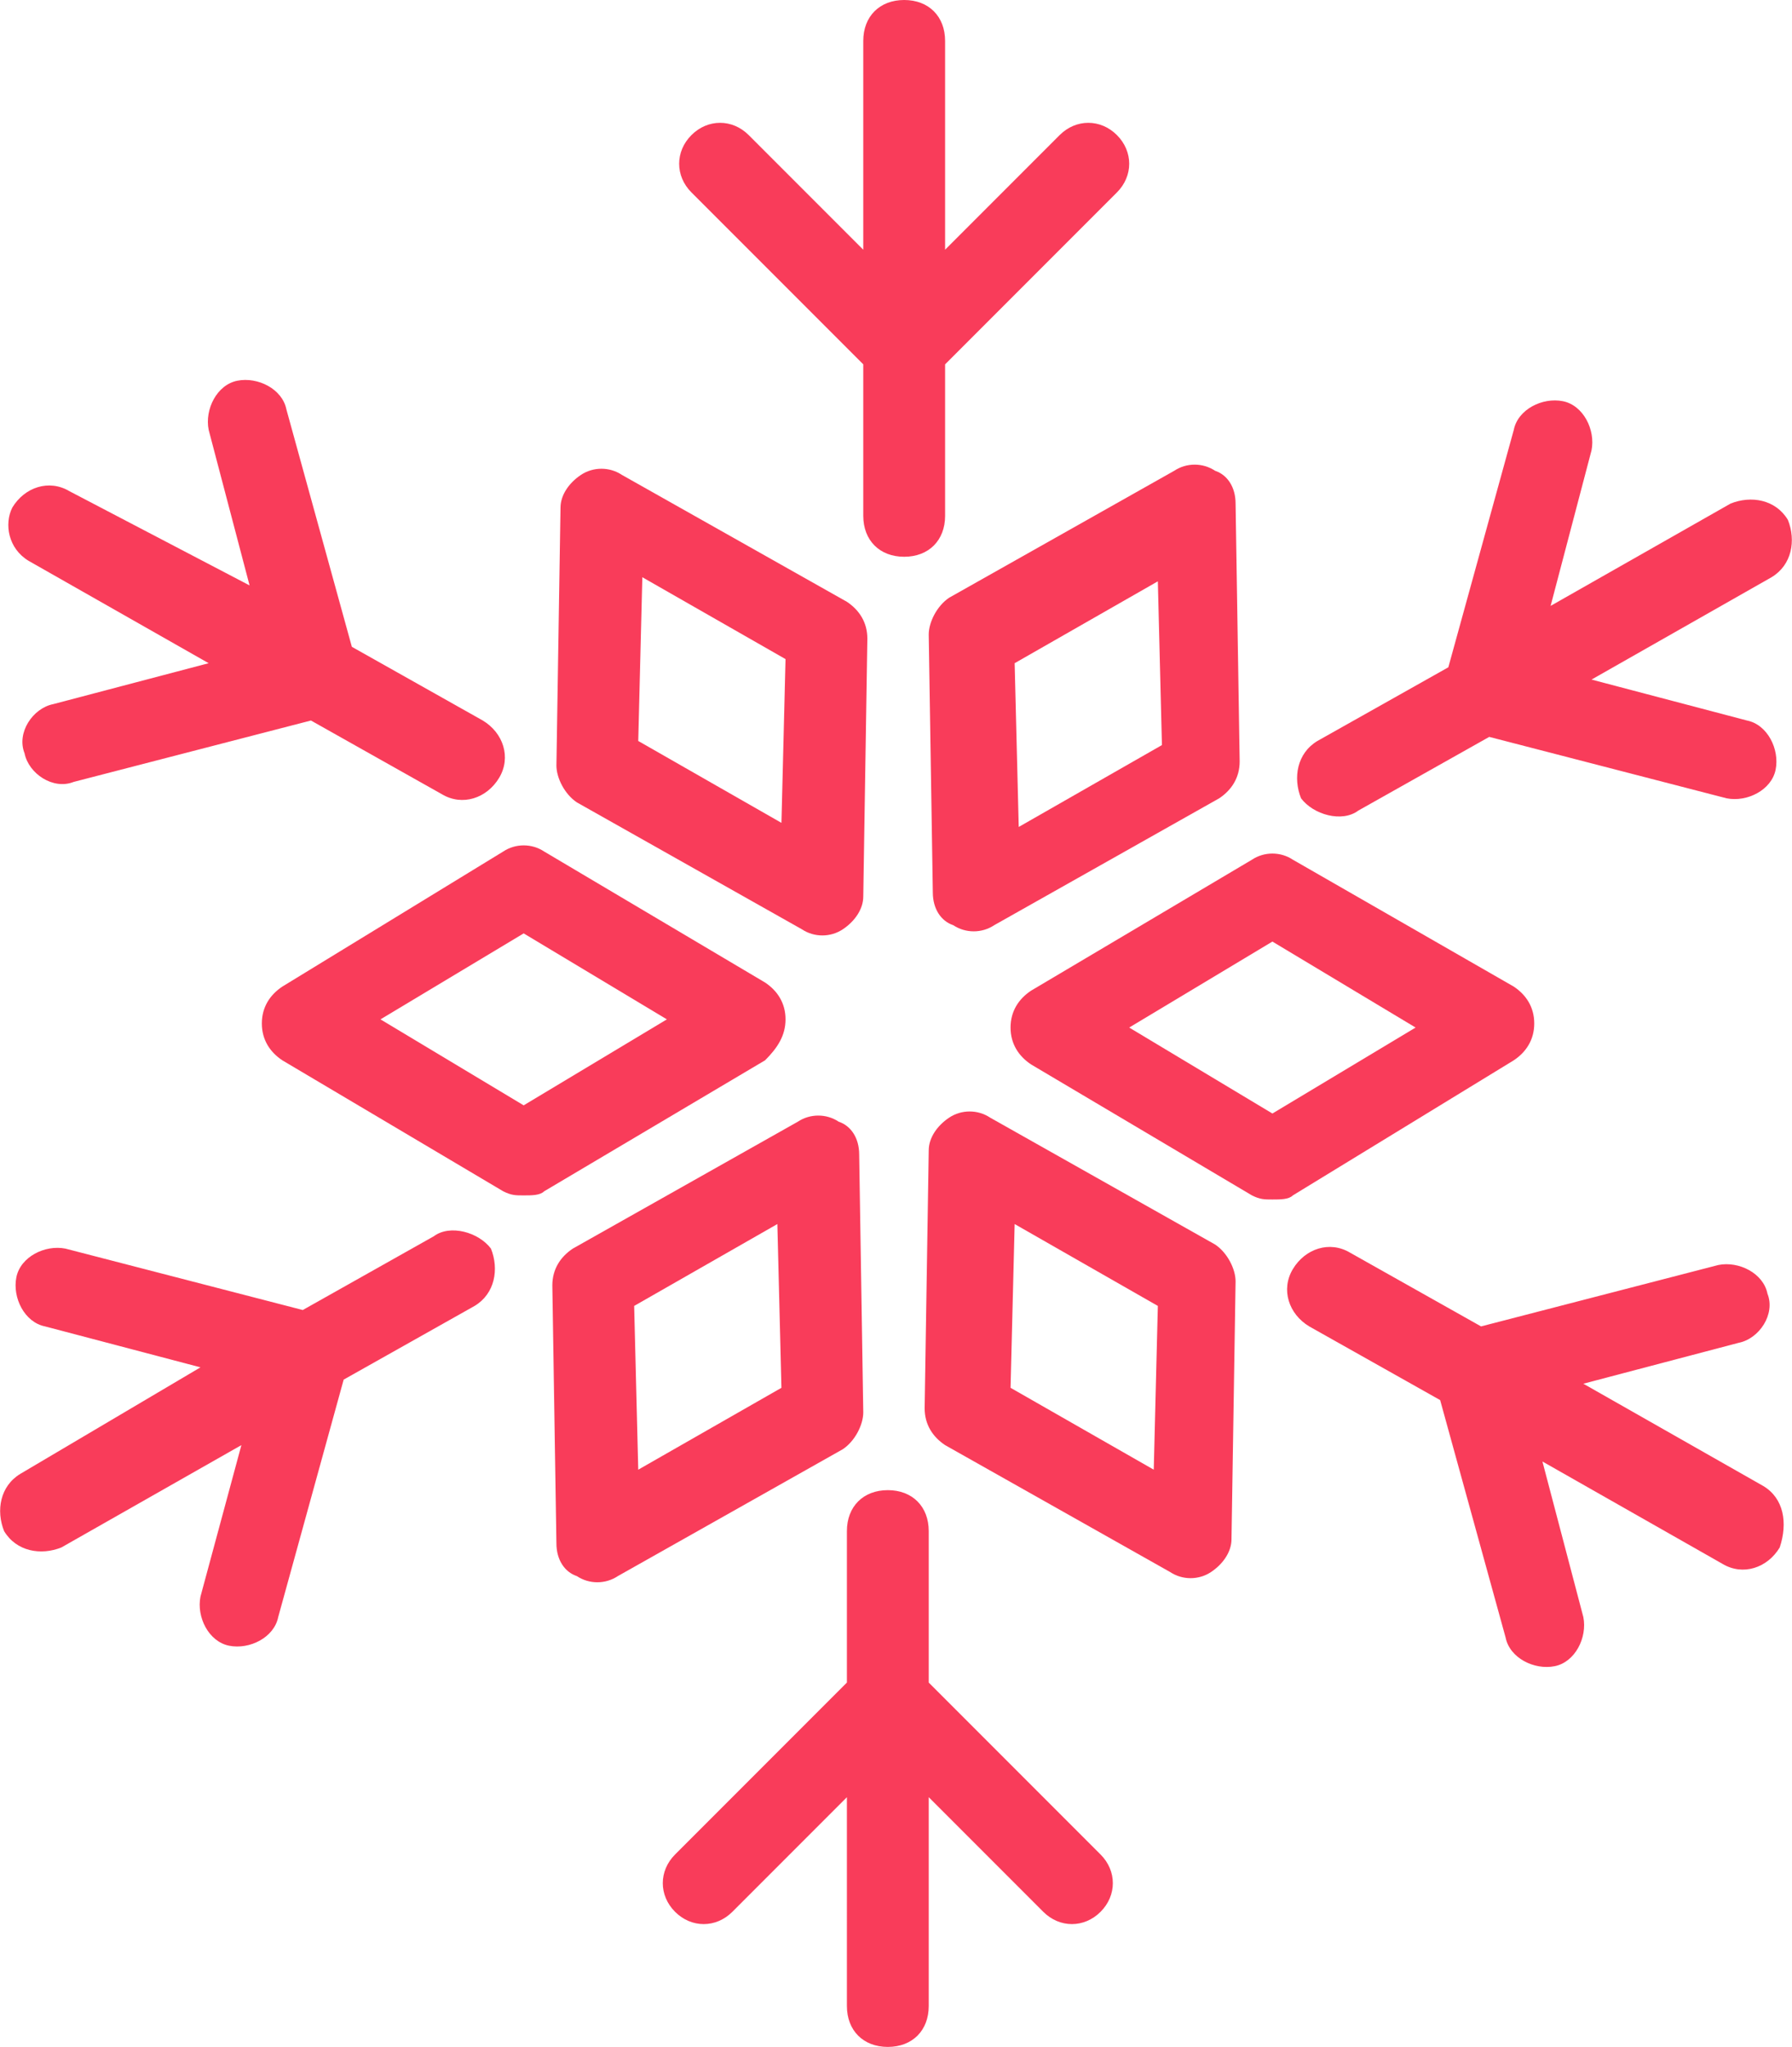 <?xml version="1.0" encoding="utf-8"?>
<!-- Generator: Adobe Illustrator 25.0.1, SVG Export Plug-In . SVG Version: 6.00 Build 0)  -->
<svg version="1.1" id="Layer_1" xmlns="http://www.w3.org/2000/svg" xmlns:xlink="http://www.w3.org/1999/xlink" x="0px" y="0px"
	 viewBox="0 0 43.8 50" style="enable-background:new 0 0 43.8 50;" xml:space="preserve">
<style type="text/css">
	.st0{fill:#F93C5A;}
</style>
<g>
	<path class="st0" d="M19.2,24.9c0-0.4-0.2-0.7-0.5-0.9l-5.4-3.2c-0.3-0.2-0.7-0.2-1,0l-5.4,3.3c-0.3,0.2-0.5,0.5-0.5,0.9
		s0.2,0.7,0.5,0.9l5.4,3.2c0.2,0.1,0.3,0.1,0.5,0.1s0.4,0,0.5-0.1l5.4-3.2C19,25.6,19.2,25.3,19.2,24.9z M12.8,27l-3.5-2.1l3.5-2.1
		l3.5,2.1L12.8,27z"/>
	<path class="st0" d="M21.1,34.5L21,28.2c0-0.4-0.2-0.7-0.5-0.8c-0.3-0.2-0.7-0.2-1,0L14,30.5c-0.3,0.2-0.5,0.5-0.5,0.9l0.1,6.3
		c0,0.4,0.2,0.7,0.5,0.8c0.3,0.2,0.7,0.2,1,0l5.5-3.1C20.9,35.2,21.1,34.8,21.1,34.5z M15.6,35.9l-0.1-4l3.5-2l0.1,4L15.6,35.9z"/>
	<path class="st0" d="M29.7,30.4l-5.5-3.1c-0.3-0.2-0.7-0.2-1,0s-0.5,0.5-0.5,0.8l-0.1,6.3c0,0.4,0.2,0.7,0.5,0.9l5.5,3.1
		c0.3,0.2,0.7,0.2,1,0s0.5-0.5,0.5-0.8l0.1-6.3C30.2,31,30,30.6,29.7,30.4z M28.2,35.9l-3.5-2l0.1-4l3.5,2L28.2,35.9z"/>
	<path class="st0" d="M37,25.9c0.3-0.2,0.5-0.5,0.5-0.9s-0.2-0.7-0.5-0.9L31.6,21c-0.3-0.2-0.7-0.2-1,0l-5.4,3.2
		c-0.3,0.2-0.5,0.5-0.5,0.9s0.2,0.7,0.5,0.9l5.4,3.2c0.2,0.1,0.3,0.1,0.5,0.1s0.4,0,0.5-0.1L37,25.9z M27.6,25.1l3.5-2.1l3.5,2.1
		l-3.5,2.1L27.6,25.1z"/>
	<path class="st0" d="M22.7,15.5l0.1,6.3c0,0.4,0.2,0.7,0.5,0.8c0.3,0.2,0.7,0.2,1,0l5.5-3.1c0.3-0.2,0.5-0.5,0.5-0.9l-0.1-6.3
		c0-0.4-0.2-0.7-0.5-0.8c-0.3-0.2-0.7-0.2-1,0l-5.5,3.1C22.9,14.8,22.7,15.2,22.7,15.5z M28.3,14.2l0.1,4l-3.5,2l-0.1-4L28.3,14.2z"
		/>
	<path class="st0" d="M14.1,19.6l5.5,3.1c0.3,0.2,0.7,0.2,1,0s0.5-0.5,0.5-0.8l0.1-6.3c0-0.4-0.2-0.7-0.5-0.9l-5.5-3.1
		c-0.3-0.2-0.7-0.2-1,0s-0.5,0.5-0.5,0.8l-0.1,6.3C13.6,19,13.8,19.4,14.1,19.6z M15.7,14.1l3.5,2l-0.1,4l-3.5-2L15.7,14.1z"/>
	<path class="st0" d="M21.1,8.9v3.7c0,0.6,0.4,1,1,1s1-0.4,1-1V8.9l4.2-4.2c0.4-0.4,0.4-1,0-1.4s-1-0.4-1.4,0l-2.8,2.8V1
		c0-0.6-0.4-1-1-1s-1,0.4-1,1v5.1l-2.8-2.8c-0.4-0.4-1-0.4-1.4,0s-0.4,1,0,1.4L21.1,8.9z"/>
	<path class="st0" d="M0.7,13.7l4.4,2.5l-3.8,1c-0.5,0.1-0.9,0.7-0.7,1.2c0.1,0.5,0.7,0.9,1.2,0.7l5.8-1.5l3.2,1.8
		c0.5,0.3,1.1,0.1,1.4-0.4c0.3-0.5,0.1-1.1-0.4-1.4l-3.2-1.8L7,10C6.9,9.5,6.3,9.2,5.8,9.3S5,10,5.1,10.5l1,3.8L1.7,12
		c-0.5-0.3-1.1-0.1-1.4,0.4C0.1,12.8,0.2,13.4,0.7,13.7z"/>
	<path class="st0" d="M10.6,30.2L7.4,32l-5.8-1.5c-0.5-0.1-1.1,0.2-1.2,0.7s0.2,1.1,0.7,1.2l3.8,1L0.5,36c-0.5,0.3-0.6,0.9-0.4,1.4
		C0.4,37.9,1,38,1.5,37.8l4.4-2.5l-1,3.7c-0.1,0.5,0.2,1.1,0.7,1.2c0.5,0.1,1.1-0.2,1.2-0.7l1.6-5.8l3.2-1.8
		c0.5-0.3,0.6-0.9,0.4-1.4C11.7,30.1,11,29.9,10.6,30.2z"/>
	<path class="st0" d="M22.7,41.1v-3.7c0-0.6-0.4-1-1-1s-1,0.4-1,1v3.7l-4.2,4.2c-0.4,0.4-0.4,1,0,1.4s1,0.4,1.4,0l2.8-2.8V49
		c0,0.6,0.4,1,1,1s1-0.4,1-1v-5.1l2.8,2.8c0.4,0.4,1,0.4,1.4,0s0.4-1,0-1.4L22.7,41.1z"/>
	<path class="st0" d="M43.1,36.3l-4.4-2.5l3.8-1c0.5-0.1,0.9-0.7,0.7-1.2c-0.1-0.5-0.7-0.8-1.2-0.7l-5.8,1.5L33,30.6
		c-0.5-0.3-1.1-0.1-1.4,0.4c-0.3,0.5-0.1,1.1,0.4,1.4l3.2,1.8l1.6,5.8c0.1,0.5,0.7,0.8,1.2,0.7s0.8-0.7,0.7-1.2l-1-3.8l4.4,2.5
		c0.5,0.3,1.1,0.1,1.4-0.4C43.7,37.2,43.6,36.6,43.1,36.3z"/>
	<path class="st0" d="M33.2,19.8l3.2-1.8l5.8,1.5c0.5,0.1,1.1-0.2,1.2-0.7c0.1-0.5-0.2-1.1-0.7-1.2l-3.8-1l4.4-2.5
		c0.5-0.3,0.6-0.9,0.4-1.4c-0.3-0.5-0.9-0.6-1.4-0.4l-4.4,2.5l1-3.8c0.1-0.5-0.2-1.1-0.7-1.2c-0.5-0.1-1.1,0.2-1.2,0.7l-1.6,5.8
		l-3.2,1.8c-0.5,0.3-0.6,0.9-0.4,1.4C32.1,19.9,32.8,20.1,33.2,19.8z"/>
</g>
</svg>
